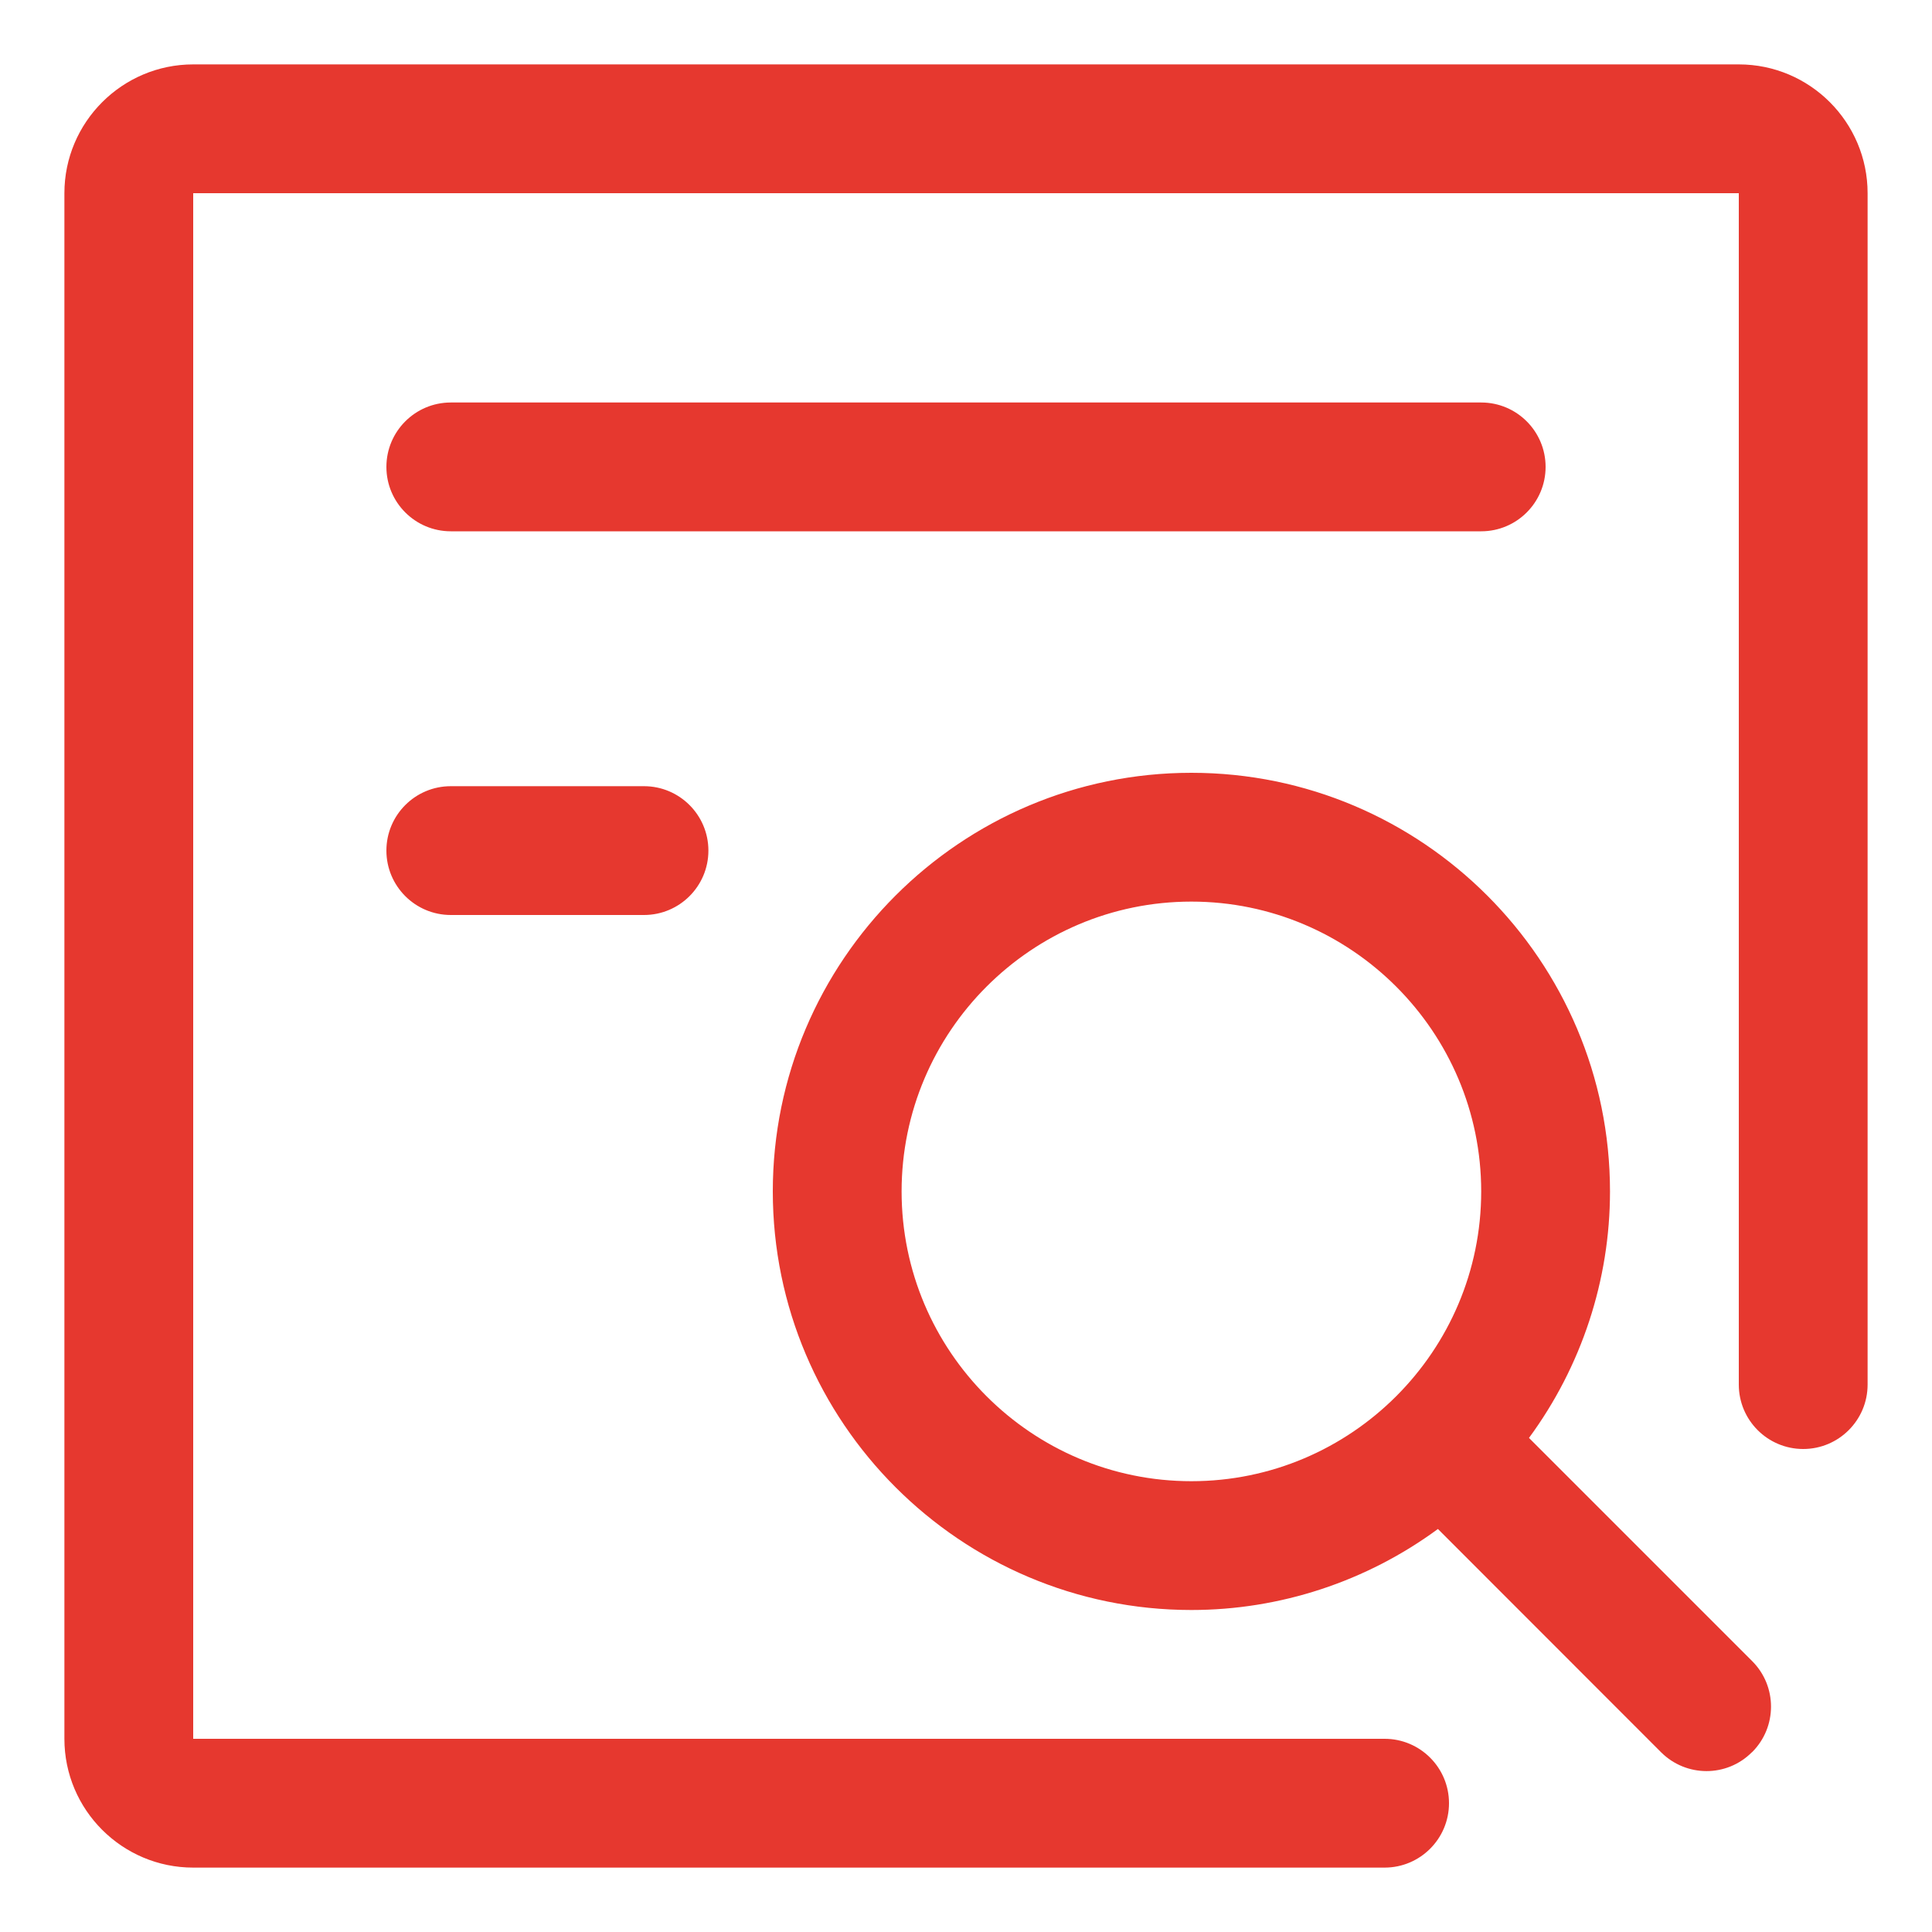 <svg 
 xmlns="http://www.w3.org/2000/svg"
 xmlns:xlink="http://www.w3.org/1999/xlink"
 width="15px" height="15px">
<defs>
<filter id="Filter_0">
    <feFlood flood-color="rgb(230, 56, 47)" flood-opacity="1" result="floodOut" />
    <feComposite operator="atop" in="floodOut" in2="SourceGraphic" result="compOut" />
    <feBlend mode="normal" in="compOut" in2="SourceGraphic" />
</filter>

</defs>
<g filter="url(#Filter_0)">
<path fill-rule="evenodd"  fill="rgb(230, 56, 47)"
 d="M14.000,11.250 C13.724,11.250 13.500,11.026 13.500,10.750 L13.500,1.500 L1.500,1.500 L1.500,13.500 L10.750,13.500 C11.026,13.500 11.250,13.724 11.250,14.000 C11.250,14.276 11.026,14.500 10.750,14.500 L1.500,14.500 C0.949,14.500 0.500,14.052 0.500,13.500 L0.500,1.500 C0.500,0.949 0.949,0.500 1.500,0.500 L13.500,0.500 C14.052,0.500 14.500,0.949 14.500,1.500 L14.500,10.750 C14.500,11.026 14.276,11.250 14.000,11.250 ZM3.500,6.104 L5.000,6.104 C5.276,6.104 5.500,6.328 5.500,6.604 C5.500,6.880 5.276,7.104 5.000,7.104 L3.500,7.104 C3.224,7.104 3.000,6.880 3.000,6.604 C3.000,6.328 3.224,6.104 3.500,6.104 ZM3.500,3.125 L11.500,3.125 C11.776,3.125 12.000,3.349 12.000,3.625 C12.000,3.901 11.776,4.125 11.500,4.125 L3.500,4.125 C3.224,4.125 3.000,3.901 3.000,3.625 C3.000,3.349 3.224,3.125 3.500,3.125 ZM9.250,12.500 C7.458,12.500 6.000,11.042 6.000,9.250 C6.000,7.458 7.458,6.000 9.250,6.000 C11.042,6.000 12.500,7.458 12.500,9.250 C12.500,9.939 12.279,10.609 11.871,11.164 L13.603,12.896 C13.604,12.897 13.604,12.897 13.604,12.897 C13.799,13.092 13.799,13.409 13.603,13.604 C13.603,13.604 13.602,13.605 13.601,13.605 C13.406,13.800 13.091,13.799 12.896,13.604 L11.164,11.871 C10.609,12.279 9.939,12.500 9.250,12.500 ZM9.250,7.000 C8.009,7.000 7.000,8.010 7.000,9.250 C7.000,10.491 8.009,11.500 9.250,11.500 C10.490,11.500 11.500,10.491 11.500,9.250 C11.500,8.010 10.490,7.000 9.250,7.000 Z"/>
</g>
</svg>